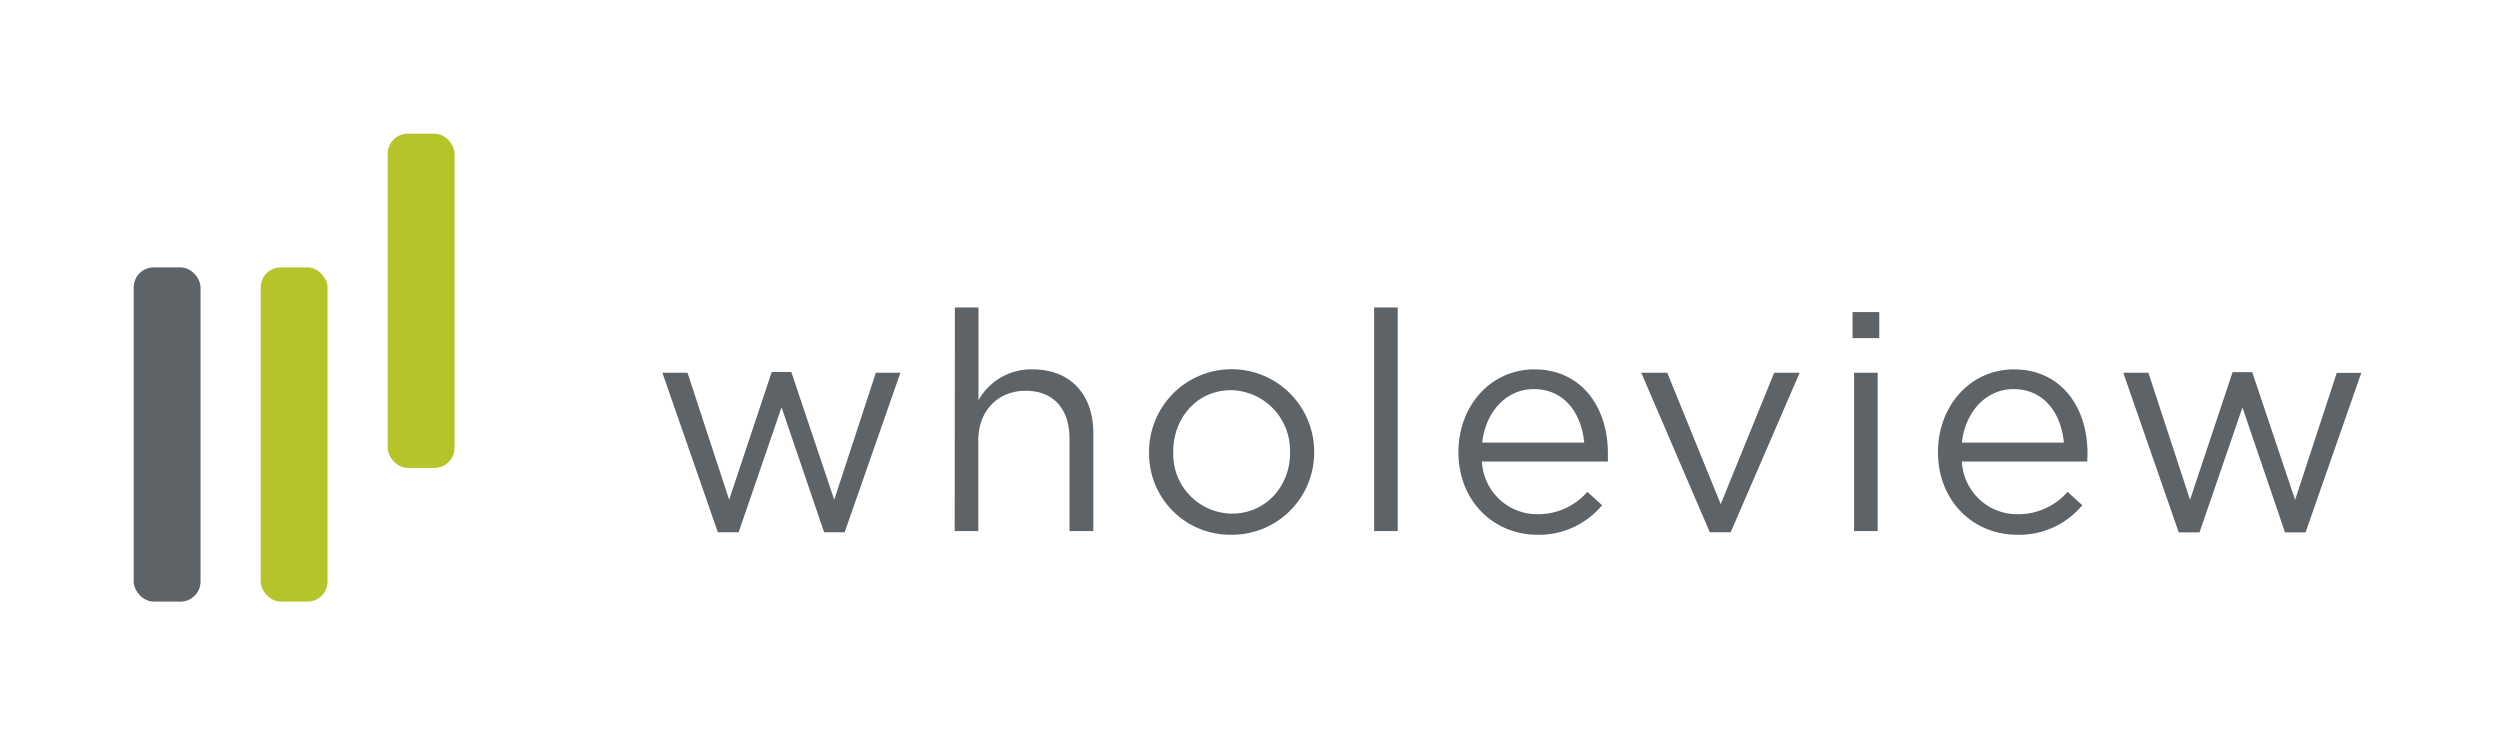 <svg id="logos" xmlns="http://www.w3.org/2000/svg" viewBox="0 0 374 110"><defs><style>.cls-1{fill:#5e6367;}.cls-2{fill:#b5c428;}</style></defs><title>wholeview-logo</title><path class="cls-1" d="M99.09,55.76h3.76l6.23,19,6.37-19.11h2.93l6.42,19.11,6.23-19h3.67l-8.34,23.87h-3.07l-6.37-18.69L110.5,79.63h-3.11Z"/><path class="cls-1" d="M142.85,46h3.53V59.88a9,9,0,0,1,8.11-4.62c5.73,0,9.07,3.85,9.07,9.48V79.45H160V65.61c0-4.4-2.38-7.15-6.55-7.15s-7.1,3-7.1,7.43V79.45h-3.53Z"/><path class="cls-1" d="M171.9,67.72v-.09a12.35,12.35,0,0,1,24.7-.09v.09A12.3,12.3,0,0,1,184.18,80,12.14,12.14,0,0,1,171.9,67.72Zm21.08,0v-.09a9,9,0,0,0-8.8-9.26c-5.13,0-8.66,4.17-8.66,9.17v.09a8.89,8.89,0,0,0,8.75,9.21C189.4,76.84,193,72.71,193,67.72Z"/><path class="cls-1" d="M205.57,46h3.53V79.45h-3.53Z"/><path class="cls-1" d="M230,76.93a9.81,9.81,0,0,0,7.47-3.35l2.2,2A12.24,12.24,0,0,1,230,80c-6.51,0-11.82-5-11.82-12.37,0-6.88,4.81-12.37,11.36-12.37,7,0,11,5.59,11,12.55,0,.32,0,.69,0,1.24H221.7A8.28,8.28,0,0,0,230,76.93ZM237,66.21c-.41-4.31-2.89-8-7.56-8-4.08,0-7.2,3.4-7.7,8Z"/><path class="cls-1" d="M245.53,55.76h3.89l8,19.66,8-19.66h3.81L258.91,79.63h-3.12Z"/><path class="cls-1" d="M277.14,46.69h4v3.89h-4Zm.23,9.07h3.53V79.45h-3.53Z"/><path class="cls-1" d="M301.84,76.93a9.81,9.81,0,0,0,7.47-3.35l2.2,2A12.26,12.26,0,0,1,301.75,80c-6.51,0-11.83-5-11.83-12.37,0-6.88,4.81-12.37,11.37-12.37,7,0,11,5.59,11,12.55a12.38,12.38,0,0,1-.05,1.24H293.5A8.28,8.28,0,0,0,301.84,76.93Zm6.92-10.72c-.42-4.31-2.89-8-7.56-8-4.08,0-7.2,3.4-7.7,8Z"/><path class="cls-1" d="M317.64,55.76h3.76l6.23,19L334,55.67h2.93l6.42,19.11,6.23-19h3.67l-8.34,23.87h-3.07l-6.37-18.69-6.42,18.69h-3.11Z"/><rect class="cls-2" x="58" y="20" width="10" height="50" rx="3"/><rect class="cls-2" x="39" y="40" width="10" height="50" rx="3"/><rect class="cls-1" x="20" y="40" width="10" height="50" rx="3"/></svg>